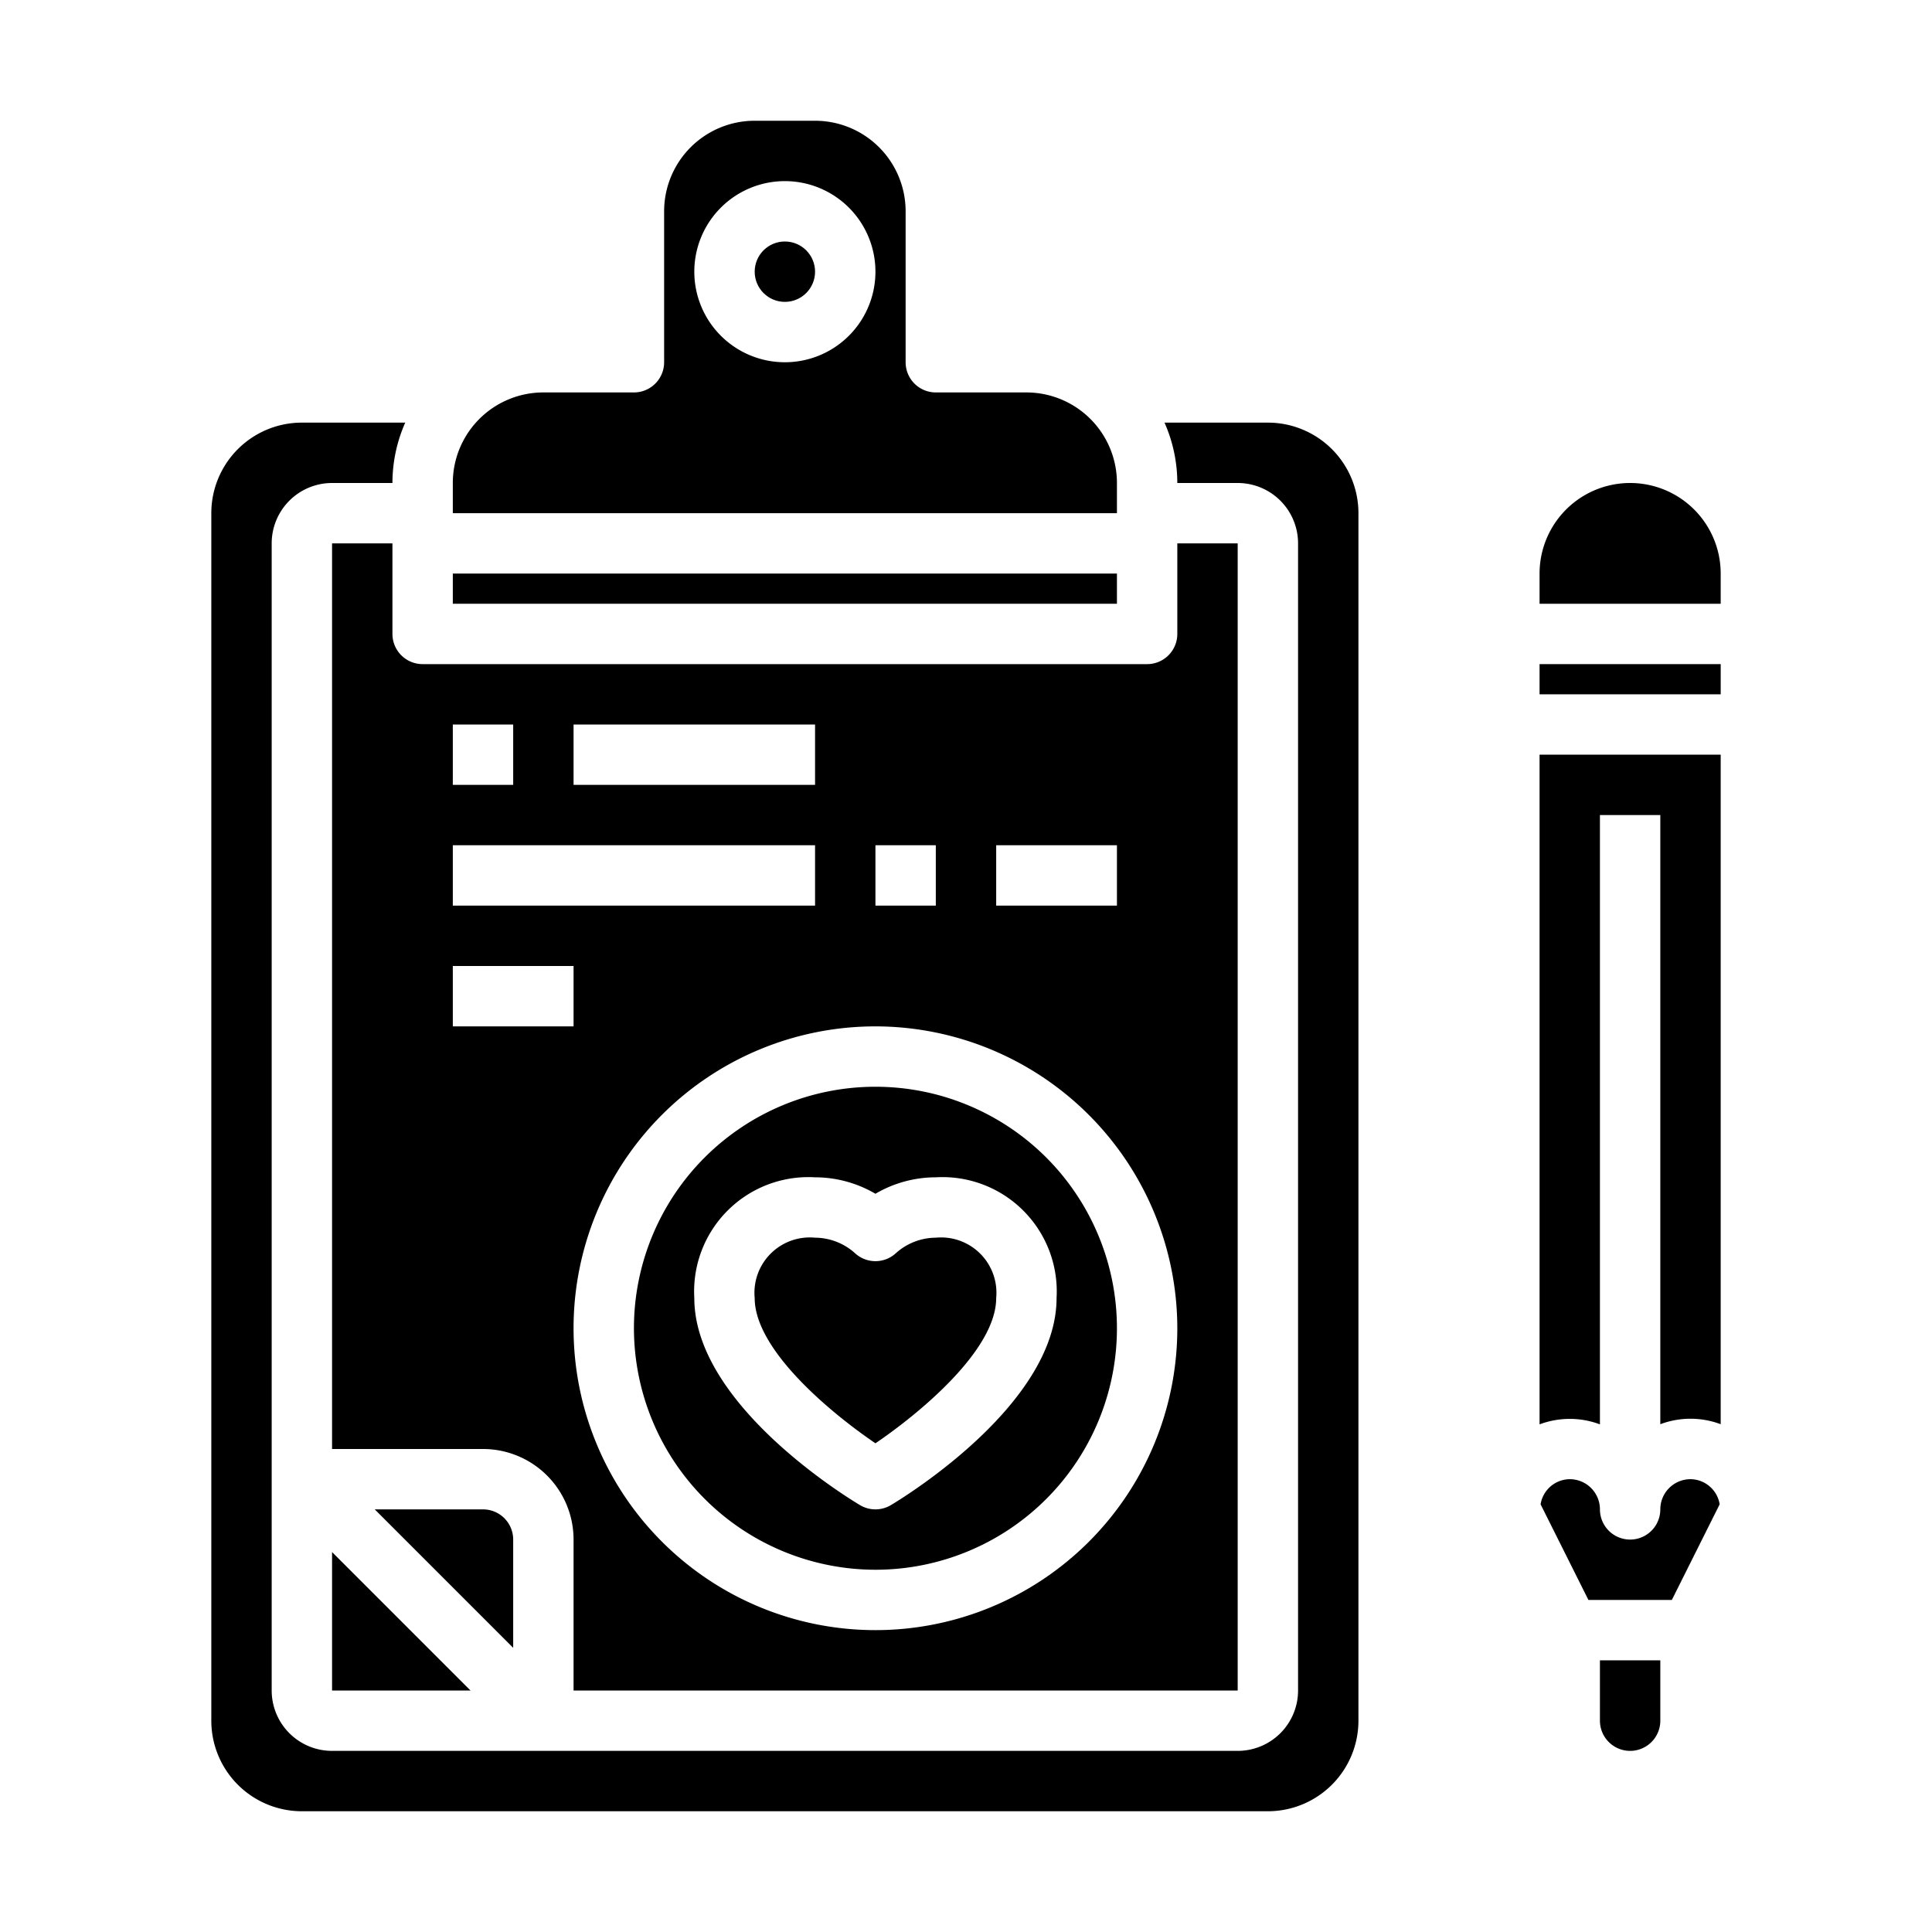 <svg xmlns="http://www.w3.org/2000/svg" viewBox="0 0 64 64" x="0px" y="0px"><g><path d="M56,49a1,1,0,0,0-1,1,1,1,0,0,1-2,0,1,1,0,0,0-1-1,.988.988,0,0,0-.966.832L52.618,53h2.764l1.584-3.168A.988.988,0,0,0,56,49Z"></path><path d="M55,57V55H53v2a1,1,0,0,0,2,0Z"></path><rect x="51" y="22" width="6" height="1"></rect><path d="M57,19a3,3,0,0,0-6,0v1h6Z"></path><path d="M57,25H51V47.184a2.846,2.846,0,0,1,2,0V27h2V47.179a2.846,2.846,0,0,1,2,0Z"></path><path d="M15,17H37V16a3,3,0,0,0-3-3H31a1,1,0,0,1-1-1V7a3,3,0,0,0-3-3H25a3,3,0,0,0-3,3v5a1,1,0,0,1-1,1H18a3,3,0,0,0-3,3ZM26,6a3,3,0,1,1-3,3A3,3,0,0,1,26,6Z"></path><circle cx="26" cy="9" r="1"></circle><path d="M29,47.811c1.422-.965,4-3.073,4-4.811a1.834,1.834,0,0,0-2-2,1.993,1.993,0,0,0-1.331.521,1,1,0,0,1-1.338,0A1.993,1.993,0,0,0,27,41a1.834,1.834,0,0,0-2,2C25,44.738,27.578,46.846,29,47.811Z"></path><rect x="15" y="19" width="22" height="1"></rect><path d="M29,52a8,8,0,1,0-8-8A8.009,8.009,0,0,0,29,52ZM27,39a3.956,3.956,0,0,1,2,.545A3.956,3.956,0,0,1,31,39a3.786,3.786,0,0,1,4,4c0,3.466-4.924,6.521-5.485,6.857a1,1,0,0,1-1.03,0C27.924,49.521,23,46.466,23,43A3.786,3.786,0,0,1,27,39Z"></path><path d="M45,17a3,3,0,0,0-3-3H38.576A4.95,4.95,0,0,1,39,16h2a2,2,0,0,1,2,2V56a2,2,0,0,1-2,2H11a2,2,0,0,1-2-2V18a2,2,0,0,1,2-2h2a4.95,4.95,0,0,1,.424-2H10a3,3,0,0,0-3,3V57a3,3,0,0,0,3,3H42a3,3,0,0,0,3-3Z"></path><polygon points="11 56 15.586 56 11 51.414 11 56"></polygon><path d="M17,51a1,1,0,0,0-1-1H12.414L17,54.586Z"></path><path d="M13,21V18H11V48h5a3,3,0,0,1,3,3v5H41V18H39v3a1,1,0,0,1-1,1H14A1,1,0,0,1,13,21Zm20,7h4v2H33Zm-4,0h2v2H29ZM39,44A10,10,0,1,1,29,34,10.011,10.011,0,0,1,39,44ZM19,24h8v2H19Zm-4,0h2v2H15Zm0,4H27v2H15Zm0,4h4v2H15Z"></path></g></svg>